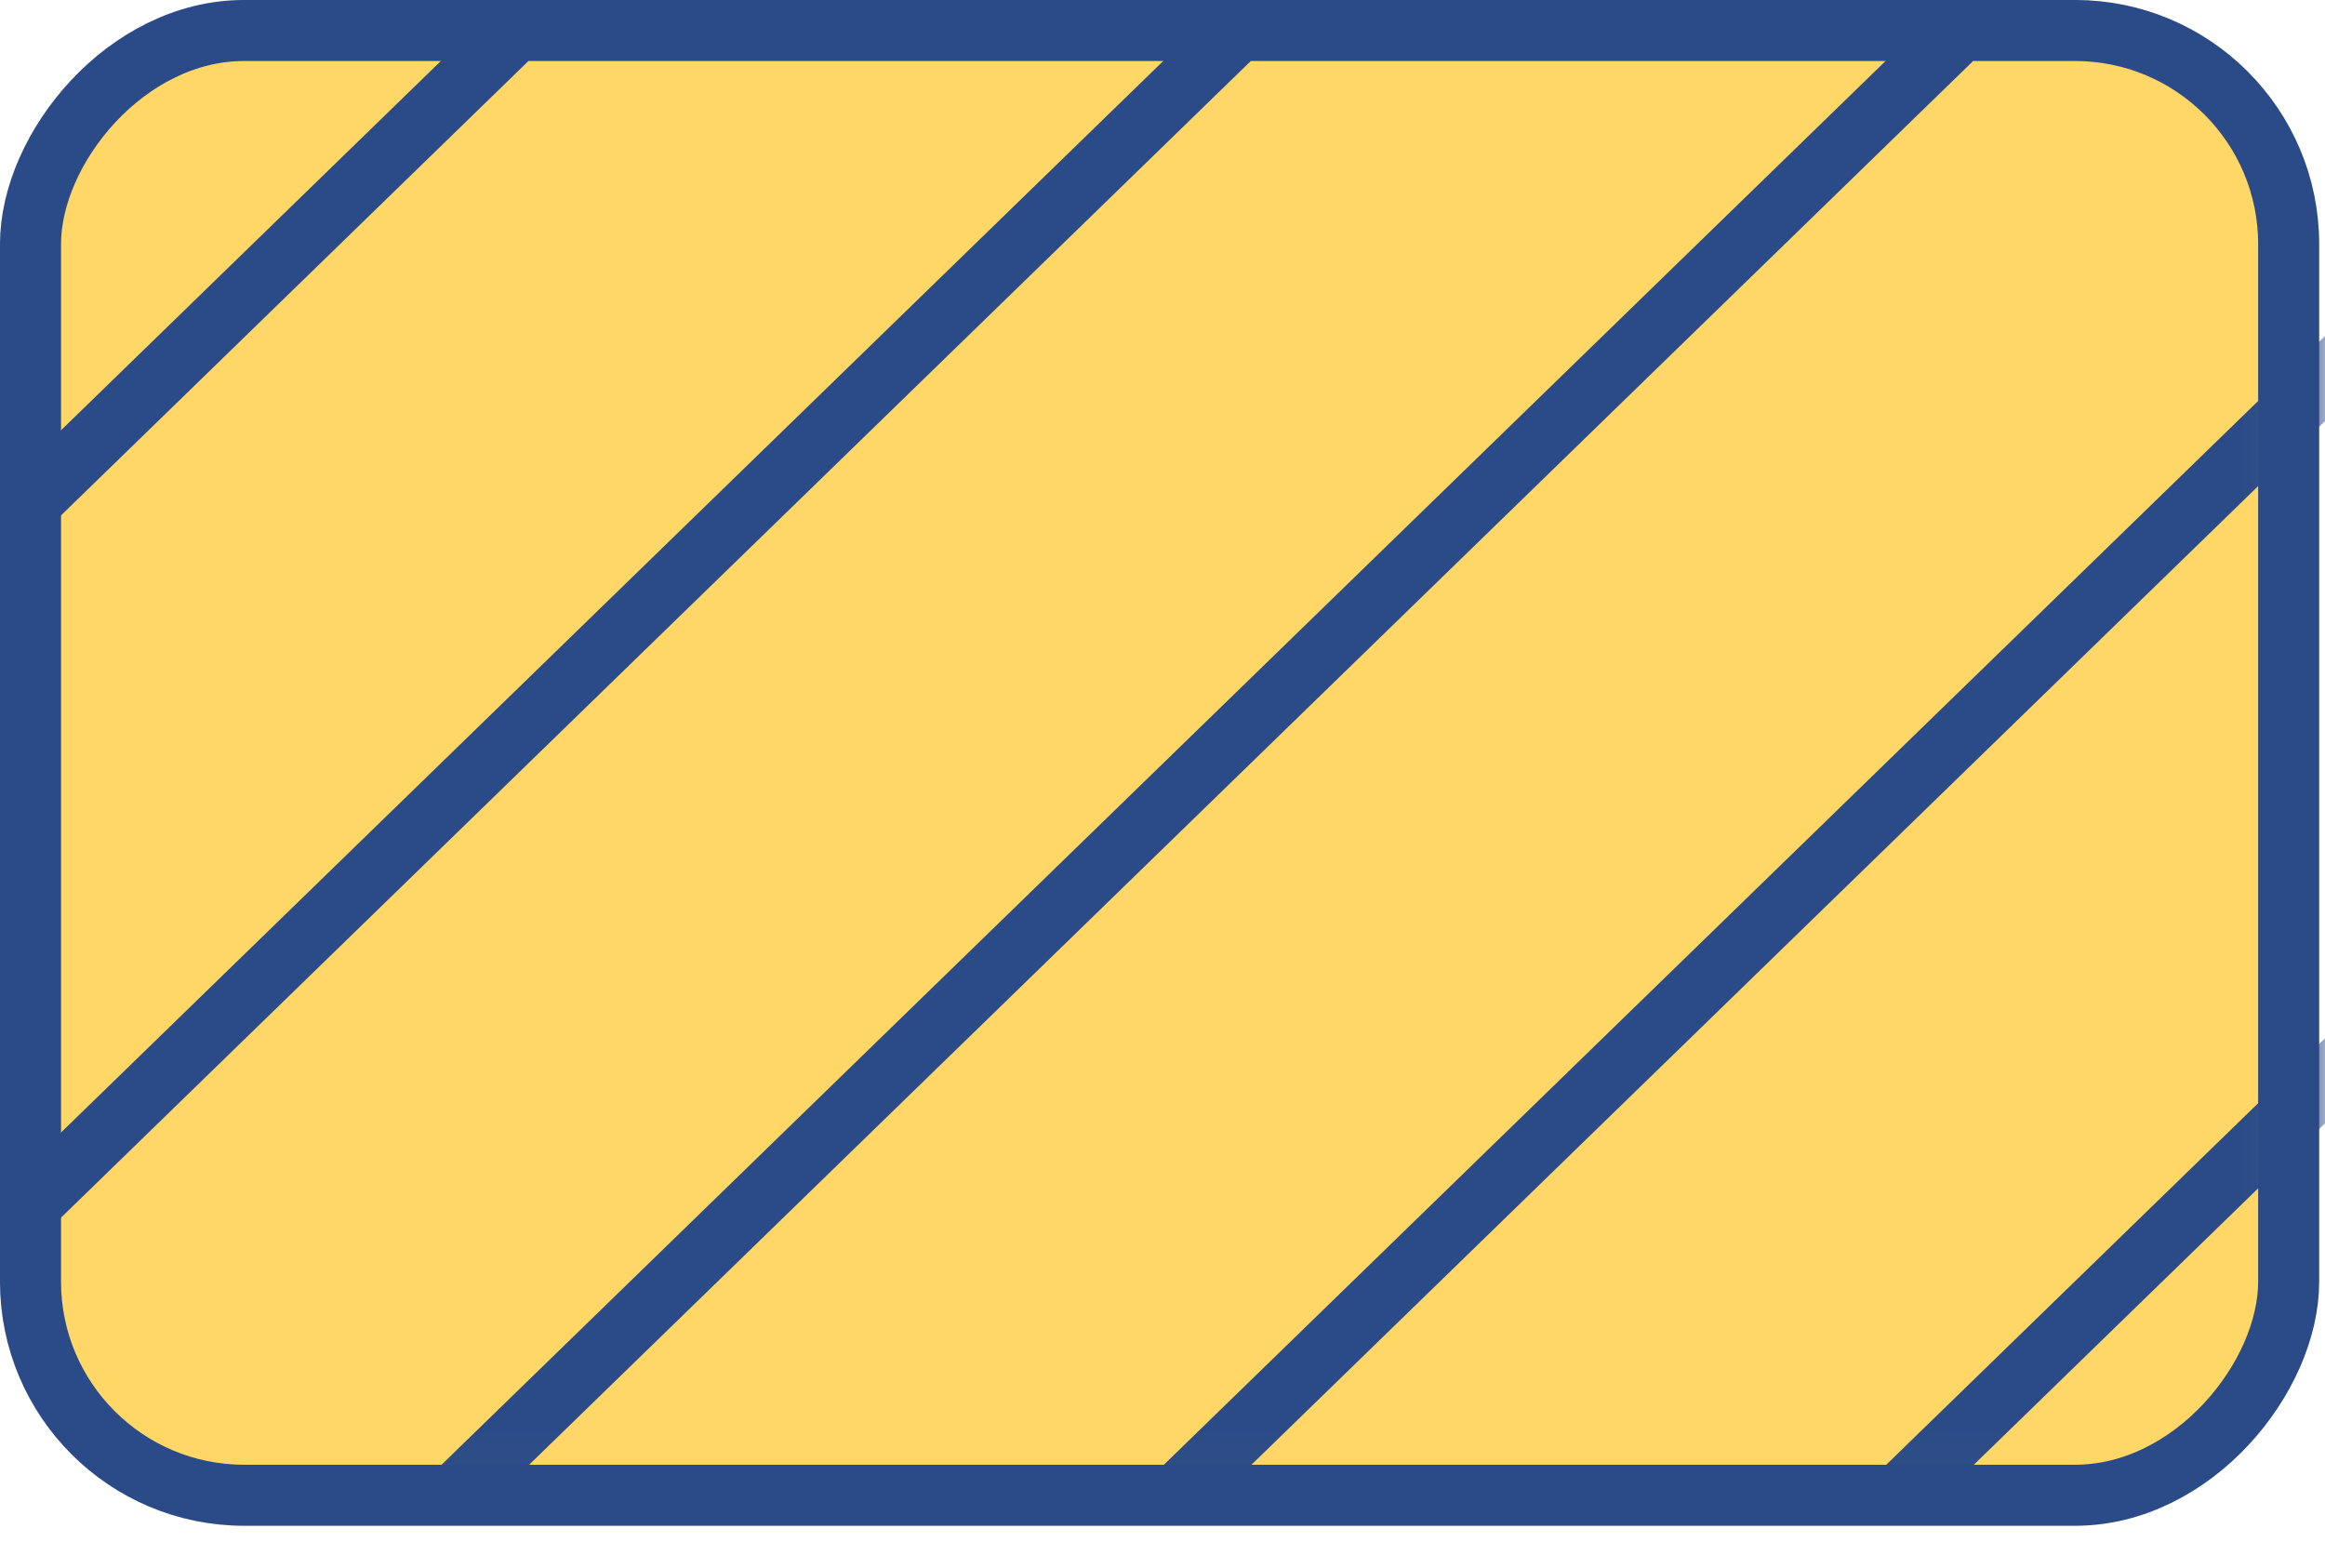 <svg width="43" height="29" viewBox="0 0 43 29" fill="none" xmlns="http://www.w3.org/2000/svg">
<rect x="0.564" y="-0.564" width="41.764" height="27.09" rx="3.951" transform="matrix(1 0 0 -1 0 27.09)" fill="#FED766" stroke="#2B4B88" stroke-width="1.129"/>
<mask id="mask0_1042_1008" style="mask-type:alpha" maskUnits="userSpaceOnUse" x="0" y="0" width="43" height="29">
<path d="M38.377 0.564H4.515C2.333 0.564 0.564 2.333 0.564 4.515V23.704C0.564 25.886 2.333 27.654 4.515 27.654H38.377C40.559 27.654 42.328 25.886 42.328 23.704V4.515C42.328 2.333 40.559 0.564 38.377 0.564Z" fill="#DCC341" stroke="#2B4B88" stroke-width="1.129"/>
</mask>
<g mask="url(#mask0_1042_1008)">
<line y1="-0.564" x2="38.839" y2="-0.564" transform="matrix(-0.717 0.697 0.688 0.726 36.491 1.129)" stroke="#2B4B88" stroke-width="1.129"/>
<line y1="-0.564" x2="38.839" y2="-0.564" transform="matrix(-0.717 0.697 0.688 0.726 23.132 1.129)" stroke="#2B4B88" stroke-width="1.129"/>
<line y1="-0.564" x2="38.839" y2="-0.564" transform="matrix(-0.717 0.697 0.688 0.726 9.772 1.129)" stroke="#2B4B88" stroke-width="1.129"/>
<line y1="-0.564" x2="38.839" y2="-0.564" transform="matrix(-0.717 0.697 0.688 0.726 63.21 1.129)" stroke="#2B4B88" stroke-width="1.129"/>
<line y1="-0.564" x2="38.839" y2="-0.564" transform="matrix(-0.717 0.697 0.688 0.726 49.85 1.129)" stroke="#2B4B88" stroke-width="1.129"/>
</g>
</svg>
